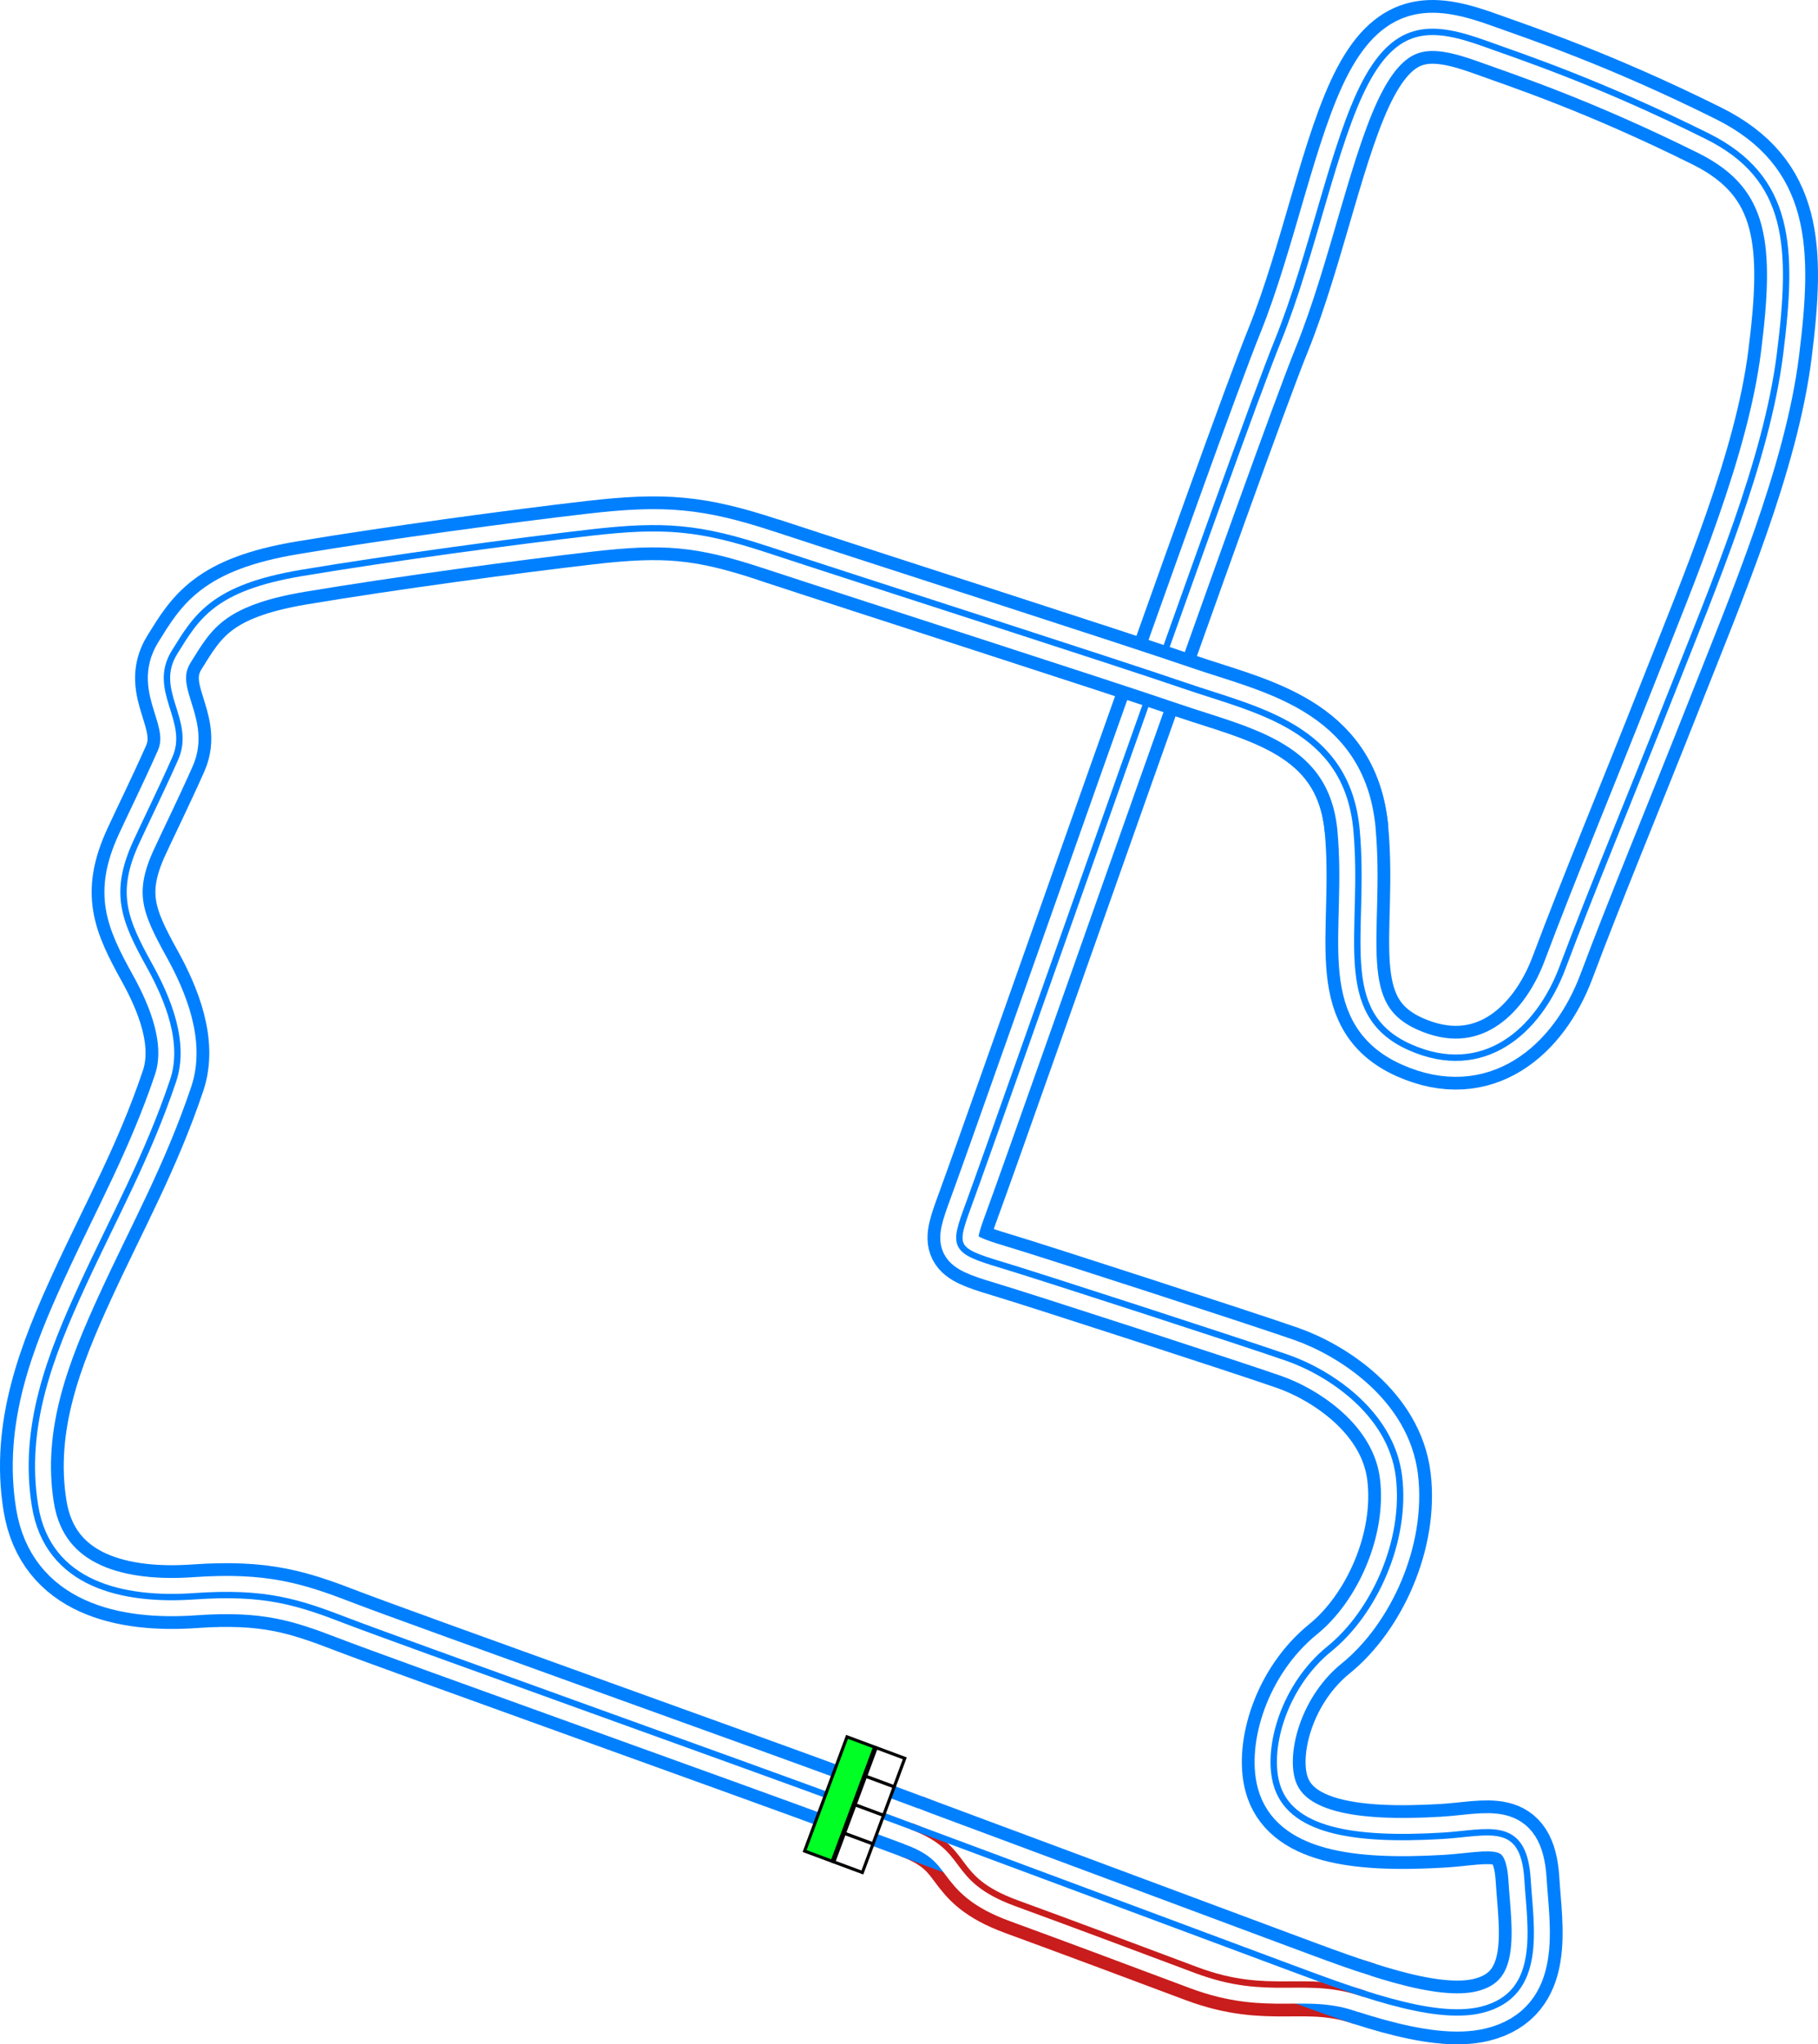 <svg xmlns="http://www.w3.org/2000/svg" xmlns:xlink="http://www.w3.org/1999/xlink" width="570.465" height="641.534" viewBox="0 0 570.465 641.534"><defs><style>.\30 5735aec-74dd-4aba-a797-3abf870271d0{fill:#00ff24;}.\30 5735aec-74dd-4aba-a797-3abf870271d0,.\38 2596c4d-a6aa-4c86-b518-771778d165f6{stroke:#000;stroke-width:5px;}.\30 5735aec-74dd-4aba-a797-3abf870271d0,.\34 97fa642-719a-43c3-8835-58ac1cad90f0,.\35 90a5aa7-b5c9-4026-a8fe-7947e5d7eb6d,.\38 0a1efba-b041-432d-ad9b-08dc3ead56ba,.\38 2596c4d-a6aa-4c86-b518-771778d165f6,.\38 509d7bb-ec87-47d5-b5e7-569dc2b50ae7,.\38 dbe8843-f869-4c22-8ab2-314b399b2b2a{stroke-miterlimit:10;}.\38 2596c4d-a6aa-4c86-b518-771778d165f6{fill:#fff;}.\34 97fa642-719a-43c3-8835-58ac1cad90f0,.\35 90a5aa7-b5c9-4026-a8fe-7947e5d7eb6d,.\38 0a1efba-b041-432d-ad9b-08dc3ead56ba,.\38 509d7bb-ec87-47d5-b5e7-569dc2b50ae7,.\38 dbe8843-f869-4c22-8ab2-314b399b2b2a{fill:none;}.\38 0a1efba-b041-432d-ad9b-08dc3ead56ba,.\38 509d7bb-ec87-47d5-b5e7-569dc2b50ae7{stroke:#c91c1c;}.\34 97fa642-719a-43c3-8835-58ac1cad90f0,.\38 0a1efba-b041-432d-ad9b-08dc3ead56ba{stroke-width:20px;}.\34 97fa642-719a-43c3-8835-58ac1cad90f0,.\38 dbe8843-f869-4c22-8ab2-314b399b2b2a{stroke:#0080ff;}.\35 90a5aa7-b5c9-4026-a8fe-7947e5d7eb6d{stroke:#fff;stroke-width:12px;}.\38 509d7bb-ec87-47d5-b5e7-569dc2b50ae7,.\38 dbe8843-f869-4c22-8ab2-314b399b2b2a{stroke-width:2px;}</style><symbol id="f8611067-180c-4d09-b50e-4813a94062d5" data-name="fd103434-89f2-4089-acf9-54fed79ed404" viewBox="0 0 200 103.617"><rect class="05735aec-74dd-4aba-a797-3abf870271d0" x="2.5" y="54.074" width="195" height="47.043"/><rect class="82596c4d-a6aa-4c86-b518-771778d165f6" x="2.5" y="2.5" width="48.75" height="48.75"/><rect class="82596c4d-a6aa-4c86-b518-771778d165f6" x="51.25" y="2.5" width="48.75" height="48.75"/><rect class="82596c4d-a6aa-4c86-b518-771778d165f6" x="100" y="2.5" width="48.75" height="48.75"/><rect class="82596c4d-a6aa-4c86-b518-771778d165f6" x="148.75" y="2.5" width="48.75" height="48.75"/></symbol></defs><title>Arcadius_Grand_Prix_2.3</title><g id="4b348c6c-1440-41b3-b950-5430be03bb0f" data-name="Layer 2"><g id="ddb0768b-6c14-4a39-a378-9504ae243483" data-name="City - Downtown"><g id="cc26efab-bf09-4402-83cf-83c1b36d05cd" data-name="Arcadius_Grand_Prix_2.3"><path id="d56bad39-151b-48c8-8f0f-8701d6f1153b" data-name="Pitlane Outer" class="80a1efba-b041-432d-ad9b-08dc3ead56ba" d="M428.268,625.737c-18.8-6.594-29.676,1.189-52.843-7.478s-34.611-13-56.444-21-13.5-16.81-33-24.143"/><path id="8813c19b-5be0-4da2-b75e-01bf24bd85f3" data-name="Track Outer" class="497fa642-719a-43c3-8835-58ac1cad90f0" d="M267.536,566.259c-32.416-12.023-143-51.555-158.555-57.555s-25.778-9.333-48-7.778-46-3.555-50-28.444,4.888-47.334,14.888-69.111,20.318-40.1,28.445-64.222c4.014-11.912-1.569-25.592-7.333-36-8-14.444-11.556-22.889-4.223-38.889,2.712-5.916,7.62-15.866,12.223-26.222,5.333-12-7.684-21.3-.223-33.333,6.889-11.111,12-20.222,39.778-24.889s67.556-10,90.667-12.667,34.348-1.729,55.778,5.334c29.666,9.777,108.666,35.111,131,42.777s50.666,12.667,53.666,45-7.32,57.609,16.667,68.334c23.111,10.333,40.459-4.89,48-25,9.333-24.889,20.667-52,34-85.778s30-73.111,34.222-106.667,3.486-55.319-22.889-68.444c-34.171-17-58.352-24.914-69.333-28.889-16.5-5.972-27.778-6.889-37.778,11.889s-16.66,54.346-27.555,81.222c-13.334,32.889-86.334,242-97.112,271.333-4.755,12.943-4.784,14.134,10,18.556,11.889,3.556,77.556,24.889,90.223,29.333s32.444,17,34.889,37.223-7.834,42.722-21.834,54.055-19.74,30.642-16.666,42.167c4,15,24.166,18.166,52.166,16.5,14.317-.852,25.5-5.491,26.667,13.666.919,15.1,5.117,36.125-14.445,40.945-15.333,3.778-40.722-6.111-62.555-14.222C381.267,608.663,298.092,577.593,267.536,566.259Z"/><path id="caf40693-78ba-4e7b-9b96-1ba6e604e588" data-name="Track Middle" class="590a5aa7-b5c9-4026-a8fe-7947e5d7eb6d" d="M267.536,566.259c-32.416-12.023-143-51.555-158.555-57.555s-25.778-9.333-48-7.778-46-3.555-50-28.444,4.888-47.334,14.888-69.111,20.318-40.1,28.445-64.222c4.014-11.912-1.569-25.592-7.333-36-8-14.444-11.556-22.889-4.223-38.889,2.712-5.916,7.62-15.866,12.223-26.222,5.333-12-7.684-21.3-.223-33.333,6.889-11.111,12-20.222,39.778-24.889s67.556-10,90.667-12.667,34.348-1.729,55.778,5.334c29.666,9.777,108.666,35.111,131,42.777s50.666,12.667,53.666,45-7.32,57.609,16.667,68.334c23.111,10.333,40.459-4.89,48-25,9.333-24.889,20.667-52,34-85.778s30-73.111,34.222-106.667,3.486-55.319-22.889-68.444c-34.171-17-58.352-24.914-69.333-28.889-16.5-5.972-27.778-6.889-37.778,11.889s-16.66,54.346-27.555,81.222c-13.334,32.889-86.334,242-97.112,271.333-4.755,12.943-4.784,14.134,10,18.556,11.889,3.556,77.556,24.889,90.223,29.333s32.444,17,34.889,37.223-7.834,42.722-21.834,54.055-19.74,30.642-16.666,42.167c4,15,24.166,18.166,52.166,16.5,14.317-.852,25.5-5.491,26.667,13.666.919,15.1,5.117,36.125-14.445,40.945-15.333,3.778-40.722-6.111-62.555-14.222C381.267,608.663,298.092,577.593,267.536,566.259Z"/><path id="22c65207-26d0-4585-9644-24f2ce7a928f" data-name="Pitlane Middle" class="590a5aa7-b5c9-4026-a8fe-7947e5d7eb6d" d="M428.268,625.737c-18.8-6.594-29.676,1.189-52.843-7.478s-34.611-13-56.444-21-13.5-16.81-33-24.143"/><path id="598efd49-d4da-4276-850d-5709d45b5bf3" data-name="Pitlane Inner" class="8509d7bb-ec87-47d5-b5e7-569dc2b50ae7" d="M428.268,625.737c-18.8-6.594-29.676,1.189-52.843-7.478s-34.611-13-56.444-21-13.5-16.81-33-24.143"/><path id="def36d44-adbd-49ed-b794-7e6dab65a45e" data-name="Track Inner" class="8dbe8843-f869-4c22-8ab2-314b399b2b2a" d="M267.536,566.259c-32.416-12.023-143-51.555-158.555-57.555s-25.778-9.333-48-7.778-46-3.555-50-28.444,4.888-47.334,14.888-69.111,20.318-40.1,28.445-64.222c4.014-11.912-1.569-25.592-7.333-36-8-14.444-11.556-22.889-4.223-38.889,2.712-5.916,7.62-15.866,12.223-26.222,5.333-12-7.684-21.3-.223-33.333,6.889-11.111,12-20.222,39.778-24.889s67.556-10,90.667-12.667,34.348-1.729,55.778,5.334c29.666,9.777,108.666,35.111,131,42.777s50.666,12.667,53.666,45-7.32,57.609,16.667,68.334c23.111,10.333,40.459-4.89,48-25,9.333-24.889,20.667-52,34-85.778s30-73.111,34.222-106.667,3.486-55.319-22.889-68.444c-34.171-17-58.352-24.914-69.333-28.889-16.5-5.972-27.778-6.889-37.778,11.889s-16.66,54.346-27.555,81.222c-13.334,32.889-86.334,242-97.112,271.333-4.755,12.943-4.784,14.134,10,18.556,11.889,3.556,77.556,24.889,90.223,29.333s32.444,17,34.889,37.223-7.834,42.722-21.834,54.055-19.74,30.642-16.666,42.167c4,15,24.166,18.166,52.166,16.5,14.317-.852,25.5-5.491,26.667,13.666.919,15.1,5.117,36.125-14.445,40.945-15.333,3.778-40.722-6.111-62.555-14.222C381.267,608.663,298.092,577.593,267.536,566.259Z"/><g id="ad0f1ad0-ac6d-4a81-9a38-d6673207505d" data-name="Crossover"><path id="e2fda382-d194-4a4a-beb5-4152d6528437" data-name="Crossover Outer" class="497fa642-719a-43c3-8835-58ac1cad90f0" d="M241.11,172.517c29.666,9.778,108.549,35.073,130.882,42.74s50.658,12.57,53.658,44.9"/><path id="9d1c31ae-b947-4c26-bfe9-ea0feffb74e8" data-name="Crossover Middle" class="590a5aa7-b5c9-4026-a8fe-7947e5d7eb6d" d="M240.992,172.479c29.667,9.778,108.667,35.111,131,42.778s50.667,12.666,53.667,45"/><path id="ed1e9c48-d7d8-4cdd-a9d5-00db65edd26e" data-name="Crossover Inner" class="8dbe8843-f869-4c22-8ab2-314b399b2b2a" d="M240.839,172.435c29.666,9.778,108.82,35.155,131.153,42.822s50.667,12.8,53.667,45.131"/></g><use id="ef4e47d5-b7d2-4c39-87c7-370b5a7d69be" data-name="Start-Finish-Line" width="200" height="103.617" transform="translate(284.537 551.496) rotate(110.377) scale(0.196)" xlink:href="#f8611067-180c-4d09-b50e-4813a94062d5"/></g></g></g></svg>